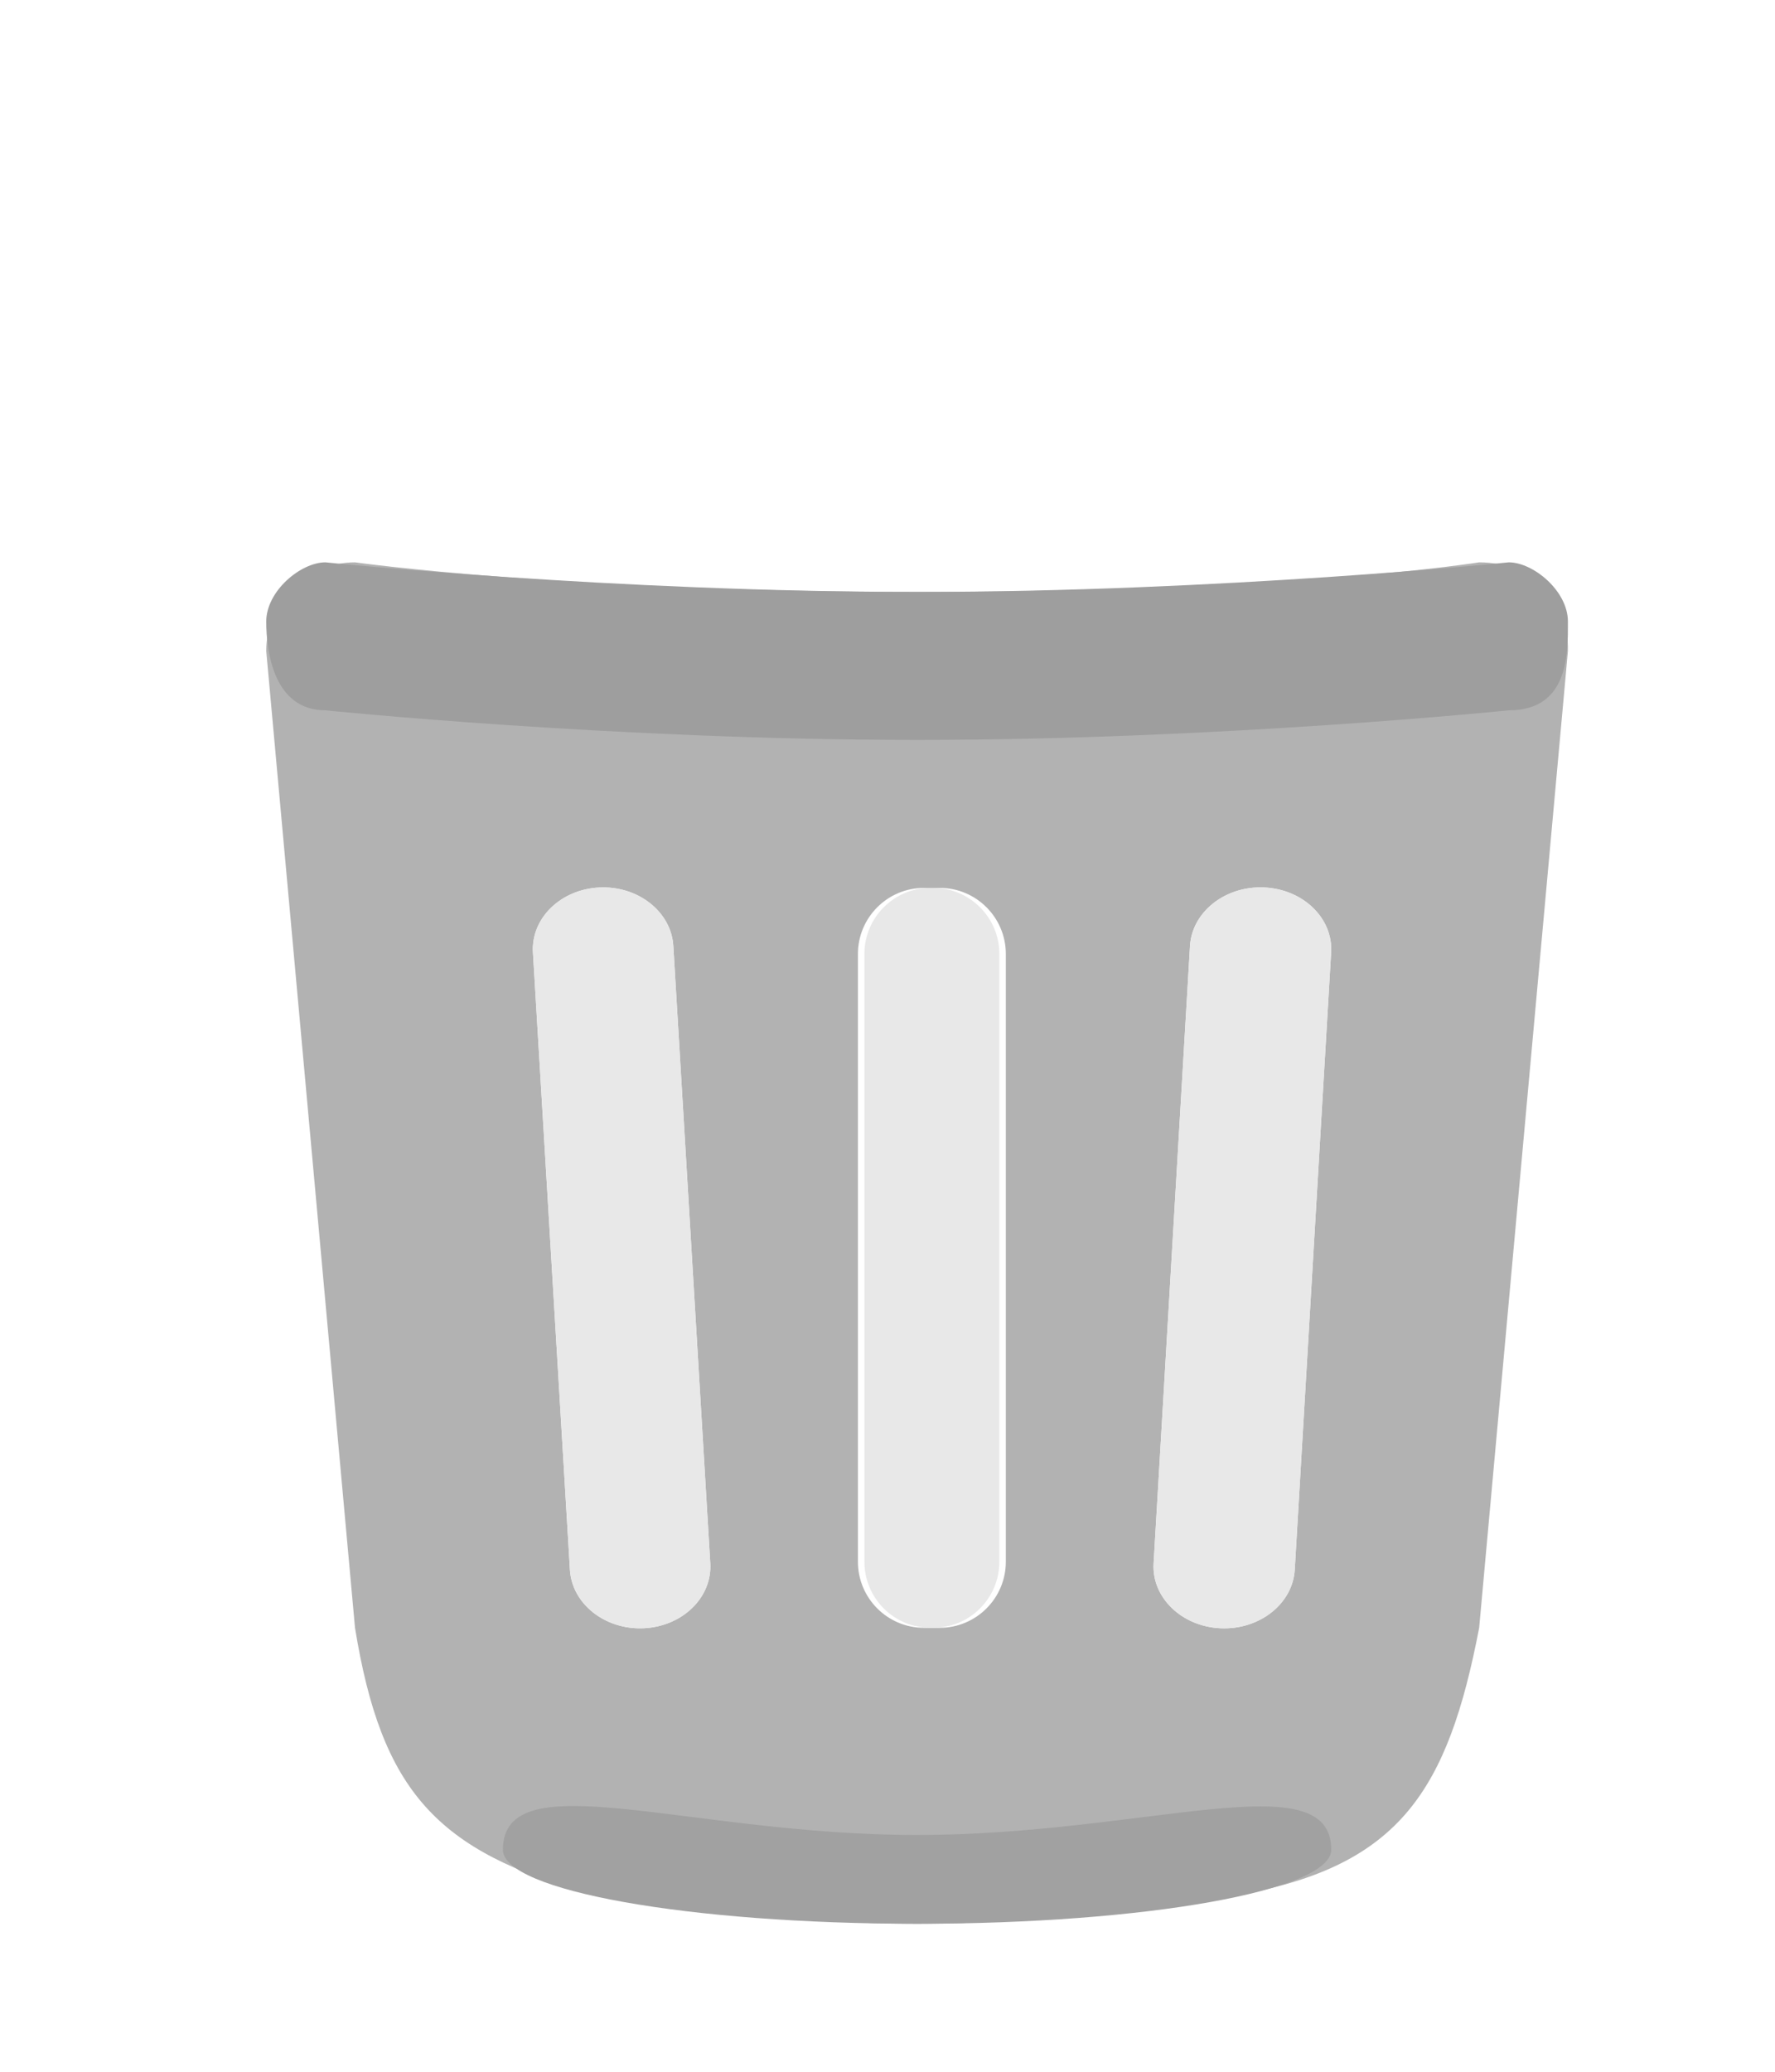 <svg xmlns="http://www.w3.org/2000/svg" width="60" height="70">
    <path fill="none" fill-rule="evenodd" d="M0 0h60v65H0V0z" opacity=".4"/>
    <path fill="#B2B2B2" fill-rule="evenodd" d="M50 55c-1.054 5.478-2.678 8.013-8 9 0 0-5.815 1-11 1-5.254 0-11-1-11-1-5.246-1.442-7.102-3.483-8-9L9 22c0-1.657 1.353-3 3-3 0 0 7.13 1 19.08 1C43.834 20 50 19 50 19c1.837.002 3.036 1.343 3 3l-3 33zM22.76 31.962c-.069-1.152-1.187-2.037-2.497-1.976-1.311.061-2.317 1.044-2.248 2.196l1.25 20.856c.069 1.152 1.187 2.037 2.497 1.976 1.31-.061 2.317-1.044 2.247-2.195L22.76 31.962zm11.24.272C34 31 33 30 31.766 30h-.532C30 30 29 31 29 32.234v20.532C29 54 30 55 31.234 55h.532C33 55 34 54 34 52.766V32.234zm8.733-2.249c-1.317-.059-2.44.827-2.508 1.979l-1.23 20.857c-.068 1.152.945 2.134 2.263 2.194 1.317.059 2.44-.827 2.508-1.979l1.23-20.857c.068-1.152-.945-2.134-2.263-2.194z"/>
    <path fill="#A1A1A1" fill-rule="evenodd" d="M31 62c7.732 0 14-2.475 14 .5 0 1.381-6.268 2.5-14 2.5s-14-1.119-14-2.5c0-3.006 6.268-.5 14-.5z"/>
    <path fill="#E8E8E8" fill-rule="evenodd" d="M43.766 53.036c-.068 1.152-1.191 2.038-2.508 1.979-1.318-.06-2.331-1.042-2.263-2.194l1.23-20.857c.068-1.152 1.191-2.038 2.508-1.979 1.318.06 2.331 1.042 2.263 2.194l-1.23 20.857zM31.547 55h-.094c-1.234 0-2.234-1-2.234-2.234V32.234c0-1.234 1-2.234 2.234-2.234h.094c1.234 0 2.234 1 2.234 2.234v20.532c0 1.234-1 2.234-2.234 2.234zm-9.785.014c-1.31.061-2.428-.824-2.497-1.976l-1.25-20.856c-.069-1.152.937-2.135 2.248-2.196 1.31-.061 2.428.824 2.497 1.976l1.249 20.857c.07 1.151-.937 2.134-2.247 2.195z"/>
    <path fill="#9E9E9E" fill-rule="evenodd" d="M11 19s9.743 1 20 1c10.243 0 20-1 20-1 .828 0 2 .965 2 2 0 1.035.055 3-2 3 0 0-9.737 1-20 1-10.237 0-20-1-20-1-1.738 0-2-1.965-2-3s1.172-2 2-2z"/>
</svg>
